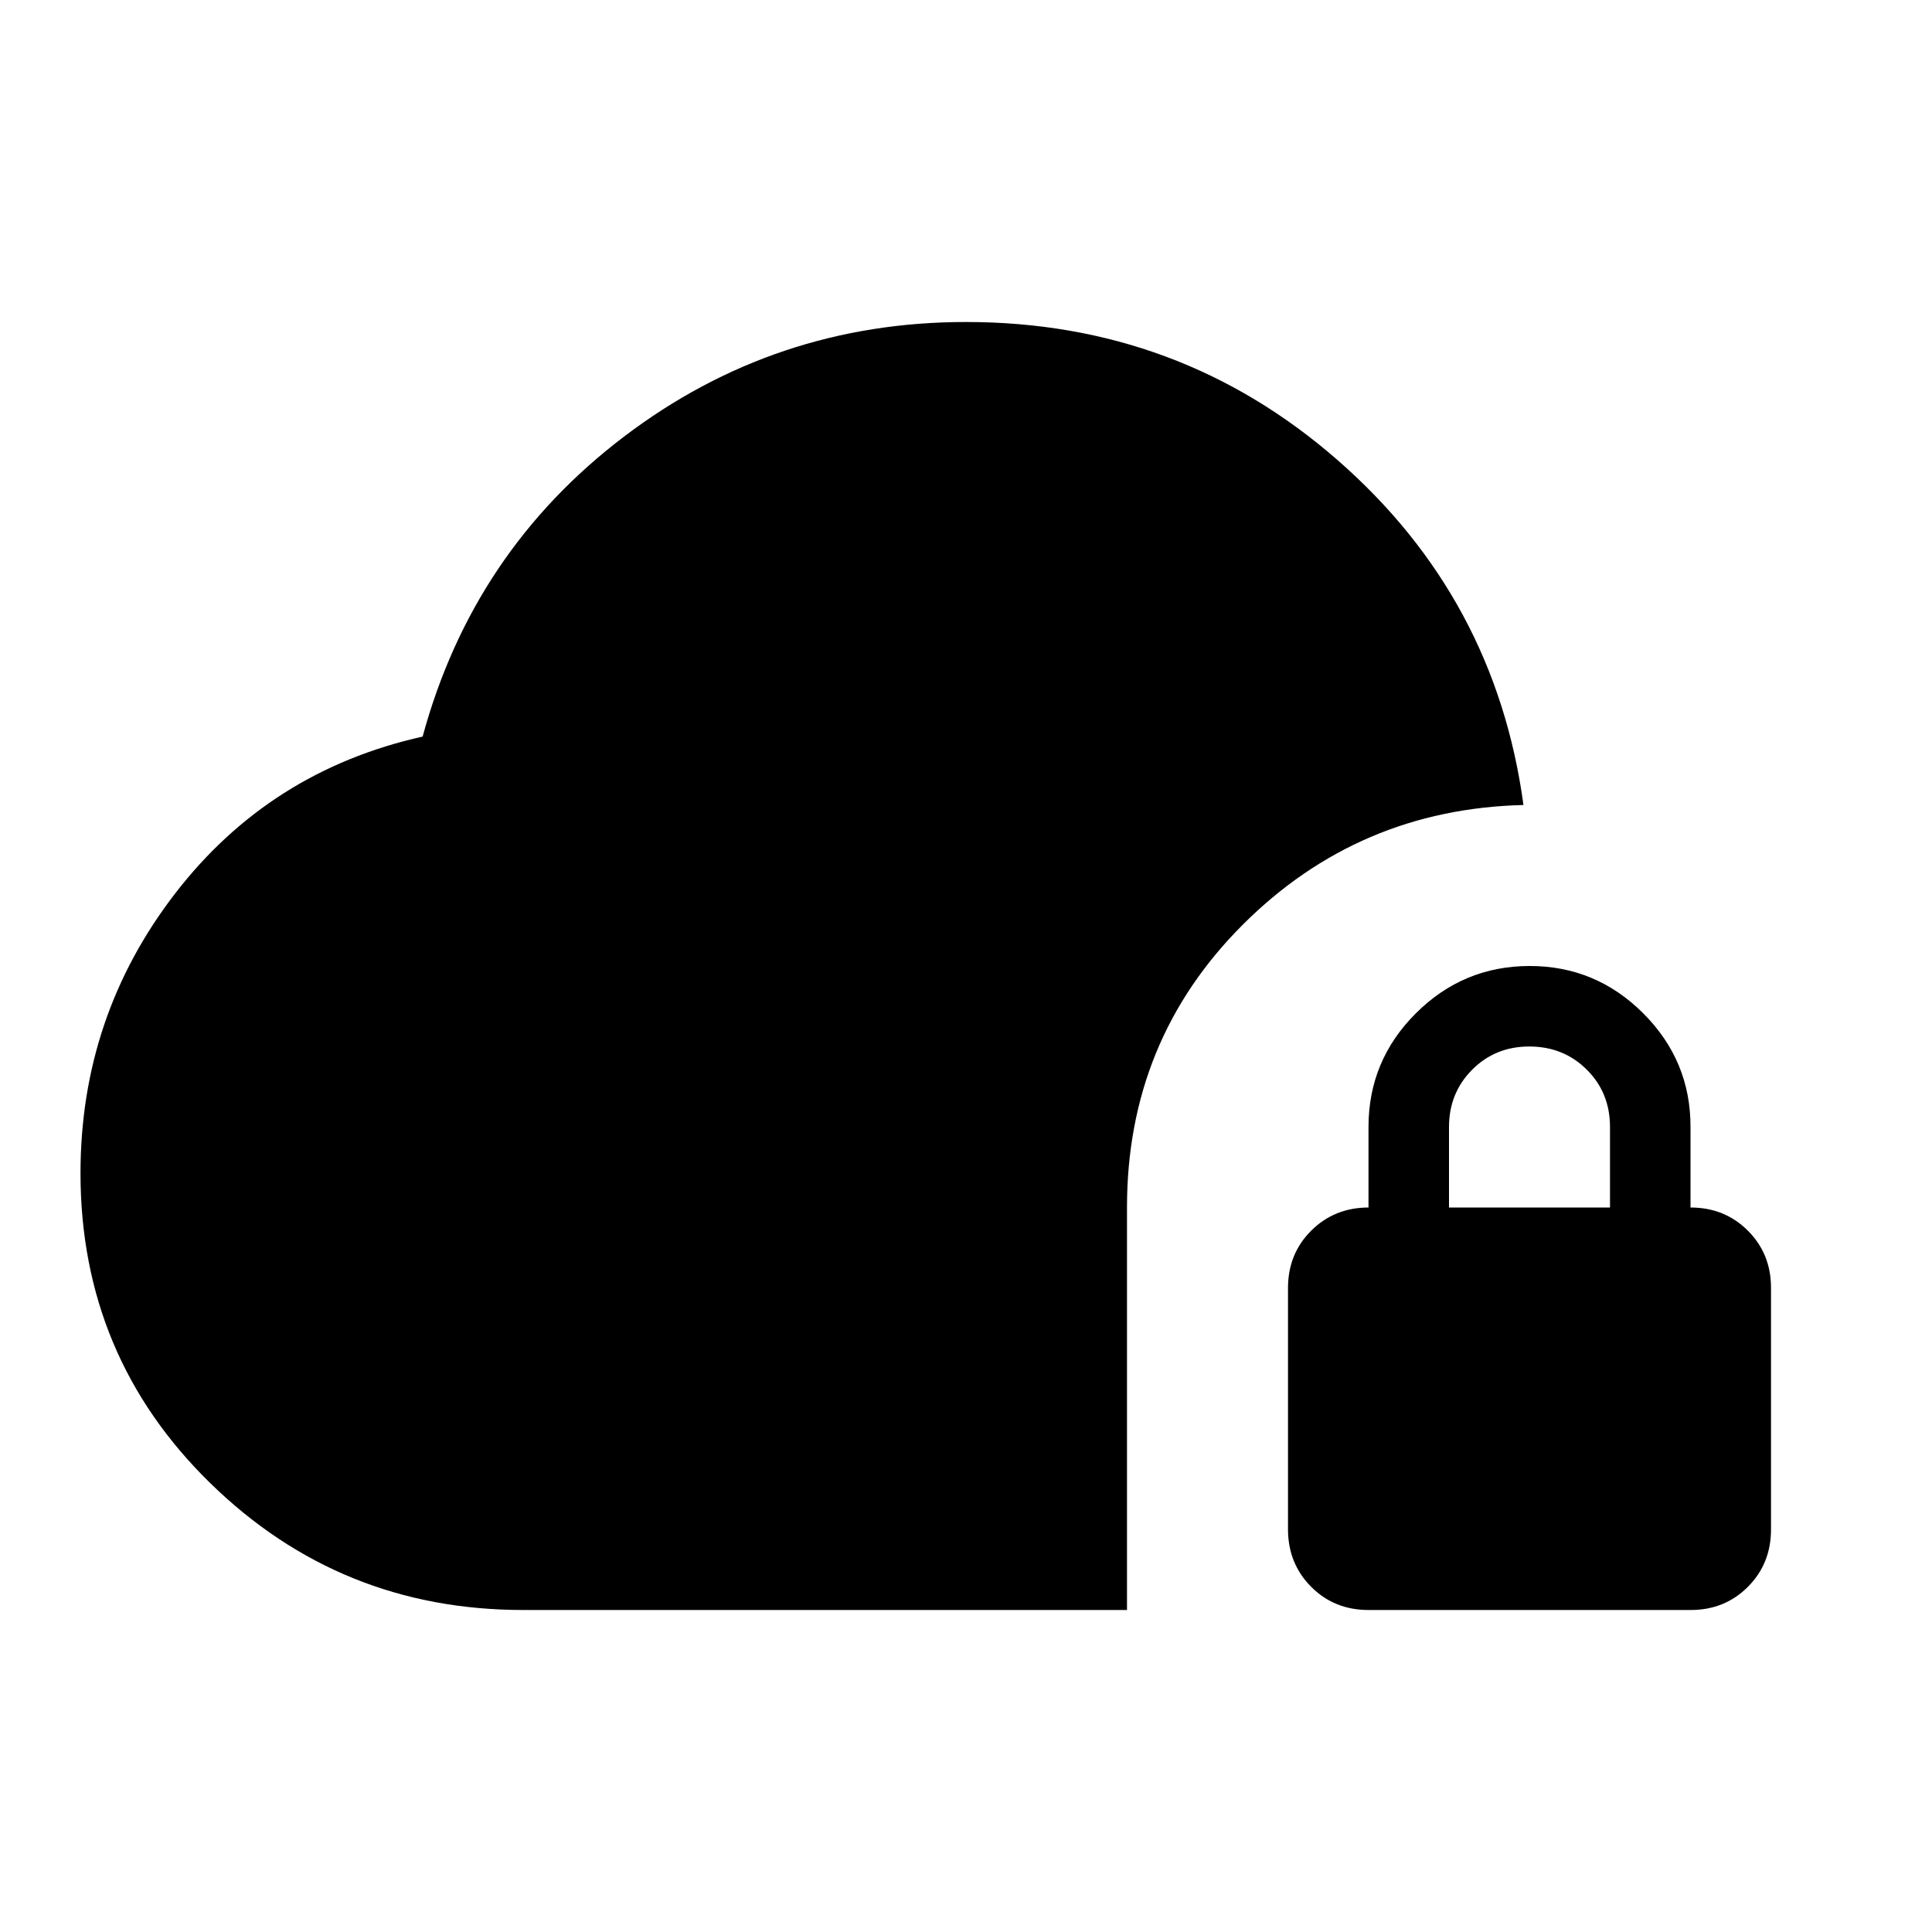 <svg xmlns="http://www.w3.org/2000/svg" width="1em" height="1em" viewBox="0 0 24 24"><path fill="currentColor" d="M6.5 20q-2.275 0-3.887-1.575T1 14.575q0-1.95 1.175-3.475T5.25 9.15q.625-2.3 2.5-3.725T12 4q2.65 0 4.613 1.713T18.925 10q-2.05.05-3.488 1.488T14 15v5zM17 20q-.425 0-.712-.288T16 19v-3q0-.425.288-.712T17 15v-1q0-.825.588-1.412T19 12t1.413.588T21 14v1q.425 0 .713.288T22 16v3q0 .425-.288.713T21 20zm1-5h2v-1q0-.425-.288-.712T19 13t-.712.288T18 14z"/></svg>